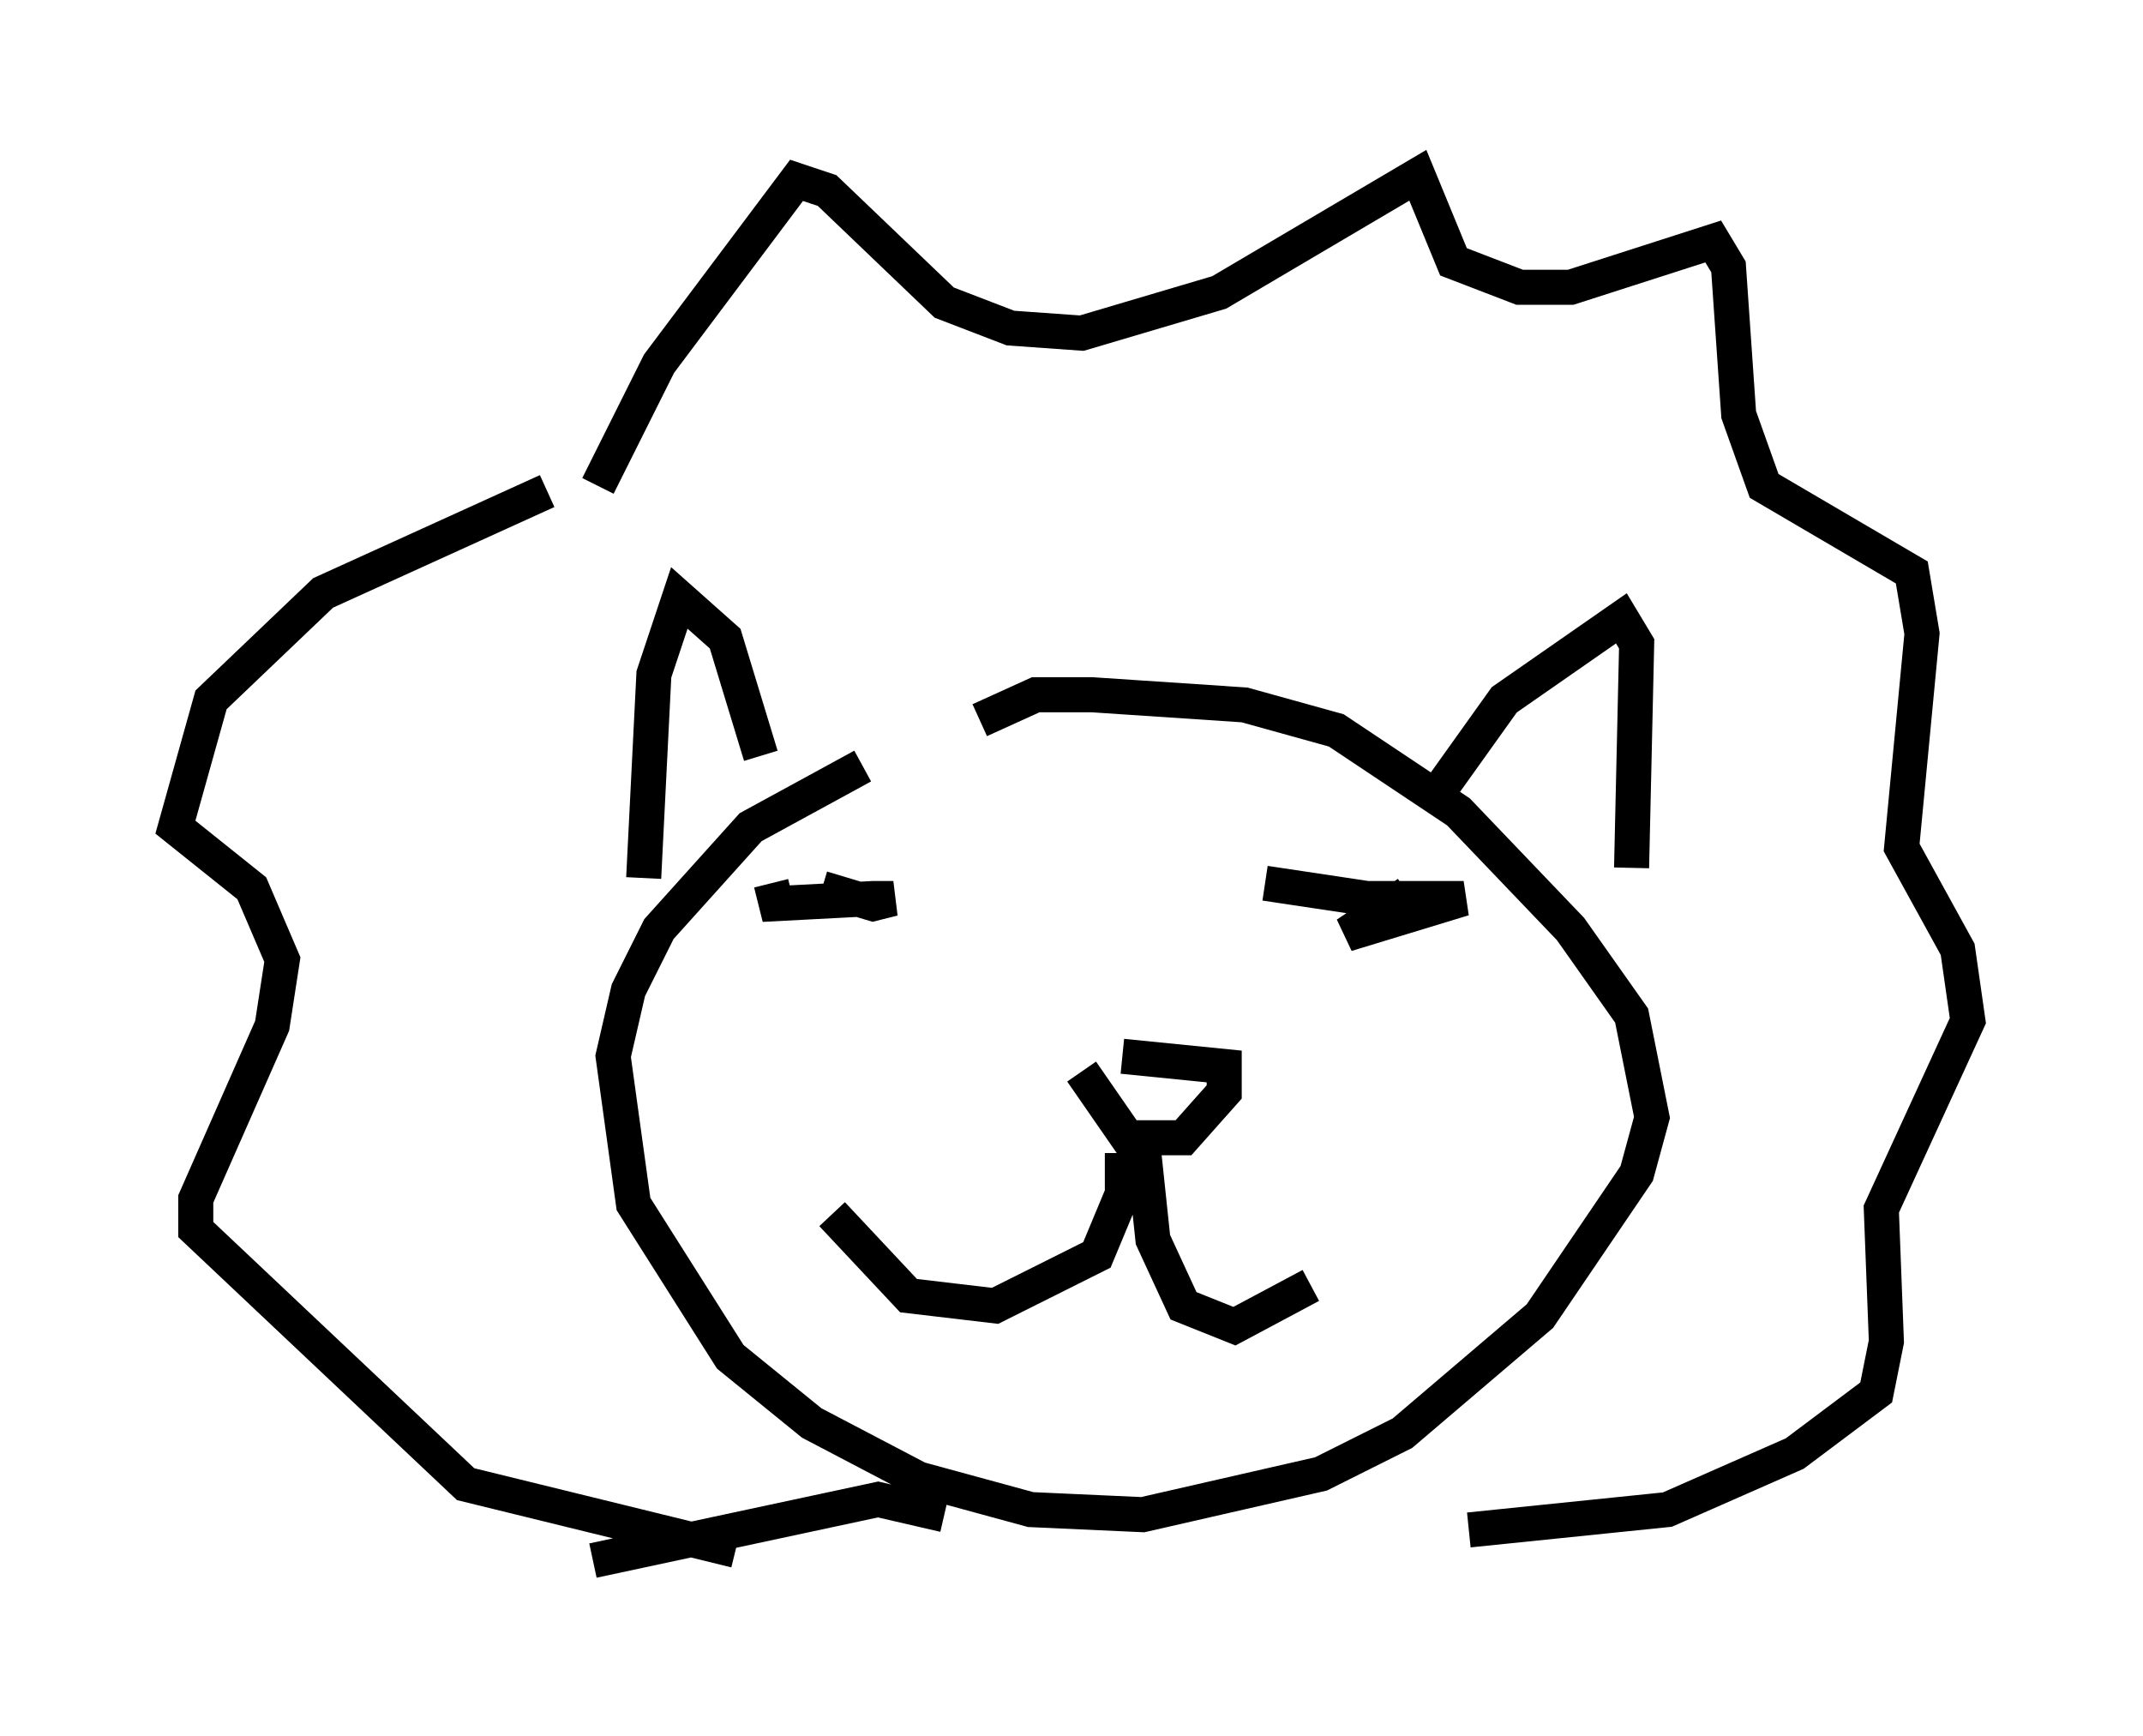 <?xml version="1.0" encoding="utf-8" ?>
<svg baseProfile="full" height="49.508" version="1.1" width="61.128" xmlns="http://www.w3.org/2000/svg" xmlns:ev="http://www.w3.org/2001/xml-events" xmlns:xlink="http://www.w3.org/1999/xlink"><defs /><rect fill="white" height="49.508" width="61.128" x="0" y="0" /><path d="M26.642, 21.704 m-2.034, 0.145 l-3.196, 1.743 -2.615, 2.905 l-0.872, 1.743 -0.436, 1.888 l0.581, 4.212 2.76, 4.358 l2.324, 1.888 3.05, 1.598 l3.196, 0.872 3.196, 0.145 l5.084, -1.162 2.324, -1.162 l3.922, -3.341 2.76, -4.067 l0.436, -1.598 -0.581, -2.905 l-1.743, -2.469 -3.196, -3.341 l-3.486, -2.324 -2.615, -0.726 l-4.358, -0.291 -1.598, 0.0 l-1.598, 0.726 m12.782, 2.469 l2.179, -3.05 3.341, -2.324 l0.436, 0.726 -0.145, 6.391 m-24.838, -3.196 l-1.017, -3.341 -1.307, -1.162 l-0.726, 2.179 -0.291, 5.81 m12.492, 5.52 l1.307, 1.888 1.598, 0.0 l1.162, -1.307 0.0, -0.726 l-2.905, -0.291 m0.0, 2.76 l0.0, 1.162 -0.726, 1.743 l-2.905, 1.453 -2.469, -0.291 l-2.179, -2.324 m8.86, -2.034 l0.291, 2.76 0.872, 1.888 l1.453, 0.581 2.179, -1.162 m-20.335, -22.804 l1.743, -3.486 3.922, -5.229 l0.872, 0.291 3.341, 3.196 l1.888, 0.726 2.034, 0.145 l3.922, -1.162 5.665, -3.341 l1.017, 2.469 1.888, 0.726 l1.453, 0.0 4.067, -1.307 l0.436, 0.726 0.291, 4.212 l0.726, 2.034 4.212, 2.469 l0.291, 1.743 -0.581, 6.101 l1.598, 2.905 0.291, 2.034 l-2.469, 5.374 0.145, 3.777 l-0.291, 1.453 -2.324, 1.743 l-3.631, 1.598 -5.665, 0.581 m-26.29, -29.631 l-6.391, 2.905 -3.196, 3.05 l-1.017, 3.631 2.179, 1.743 l0.872, 2.034 -0.291, 1.888 l-2.179, 4.939 0.0, 0.872 l7.698, 7.263 7.698, 1.888 m-4.067, 0.291 l8.134, -1.743 1.888, 0.436 m-4.939, -18.011 l0.145, 0.581 2.76, -0.145 l0.581, 0.0 -0.581, 0.145 l-1.453, -0.436 m16.704, 0.145 l-1.743, 1.162 3.341, -1.017 l-2.76, 0.0 -2.905, -0.436 " fill="none" stroke="black" stroke-width="1" /></svg>